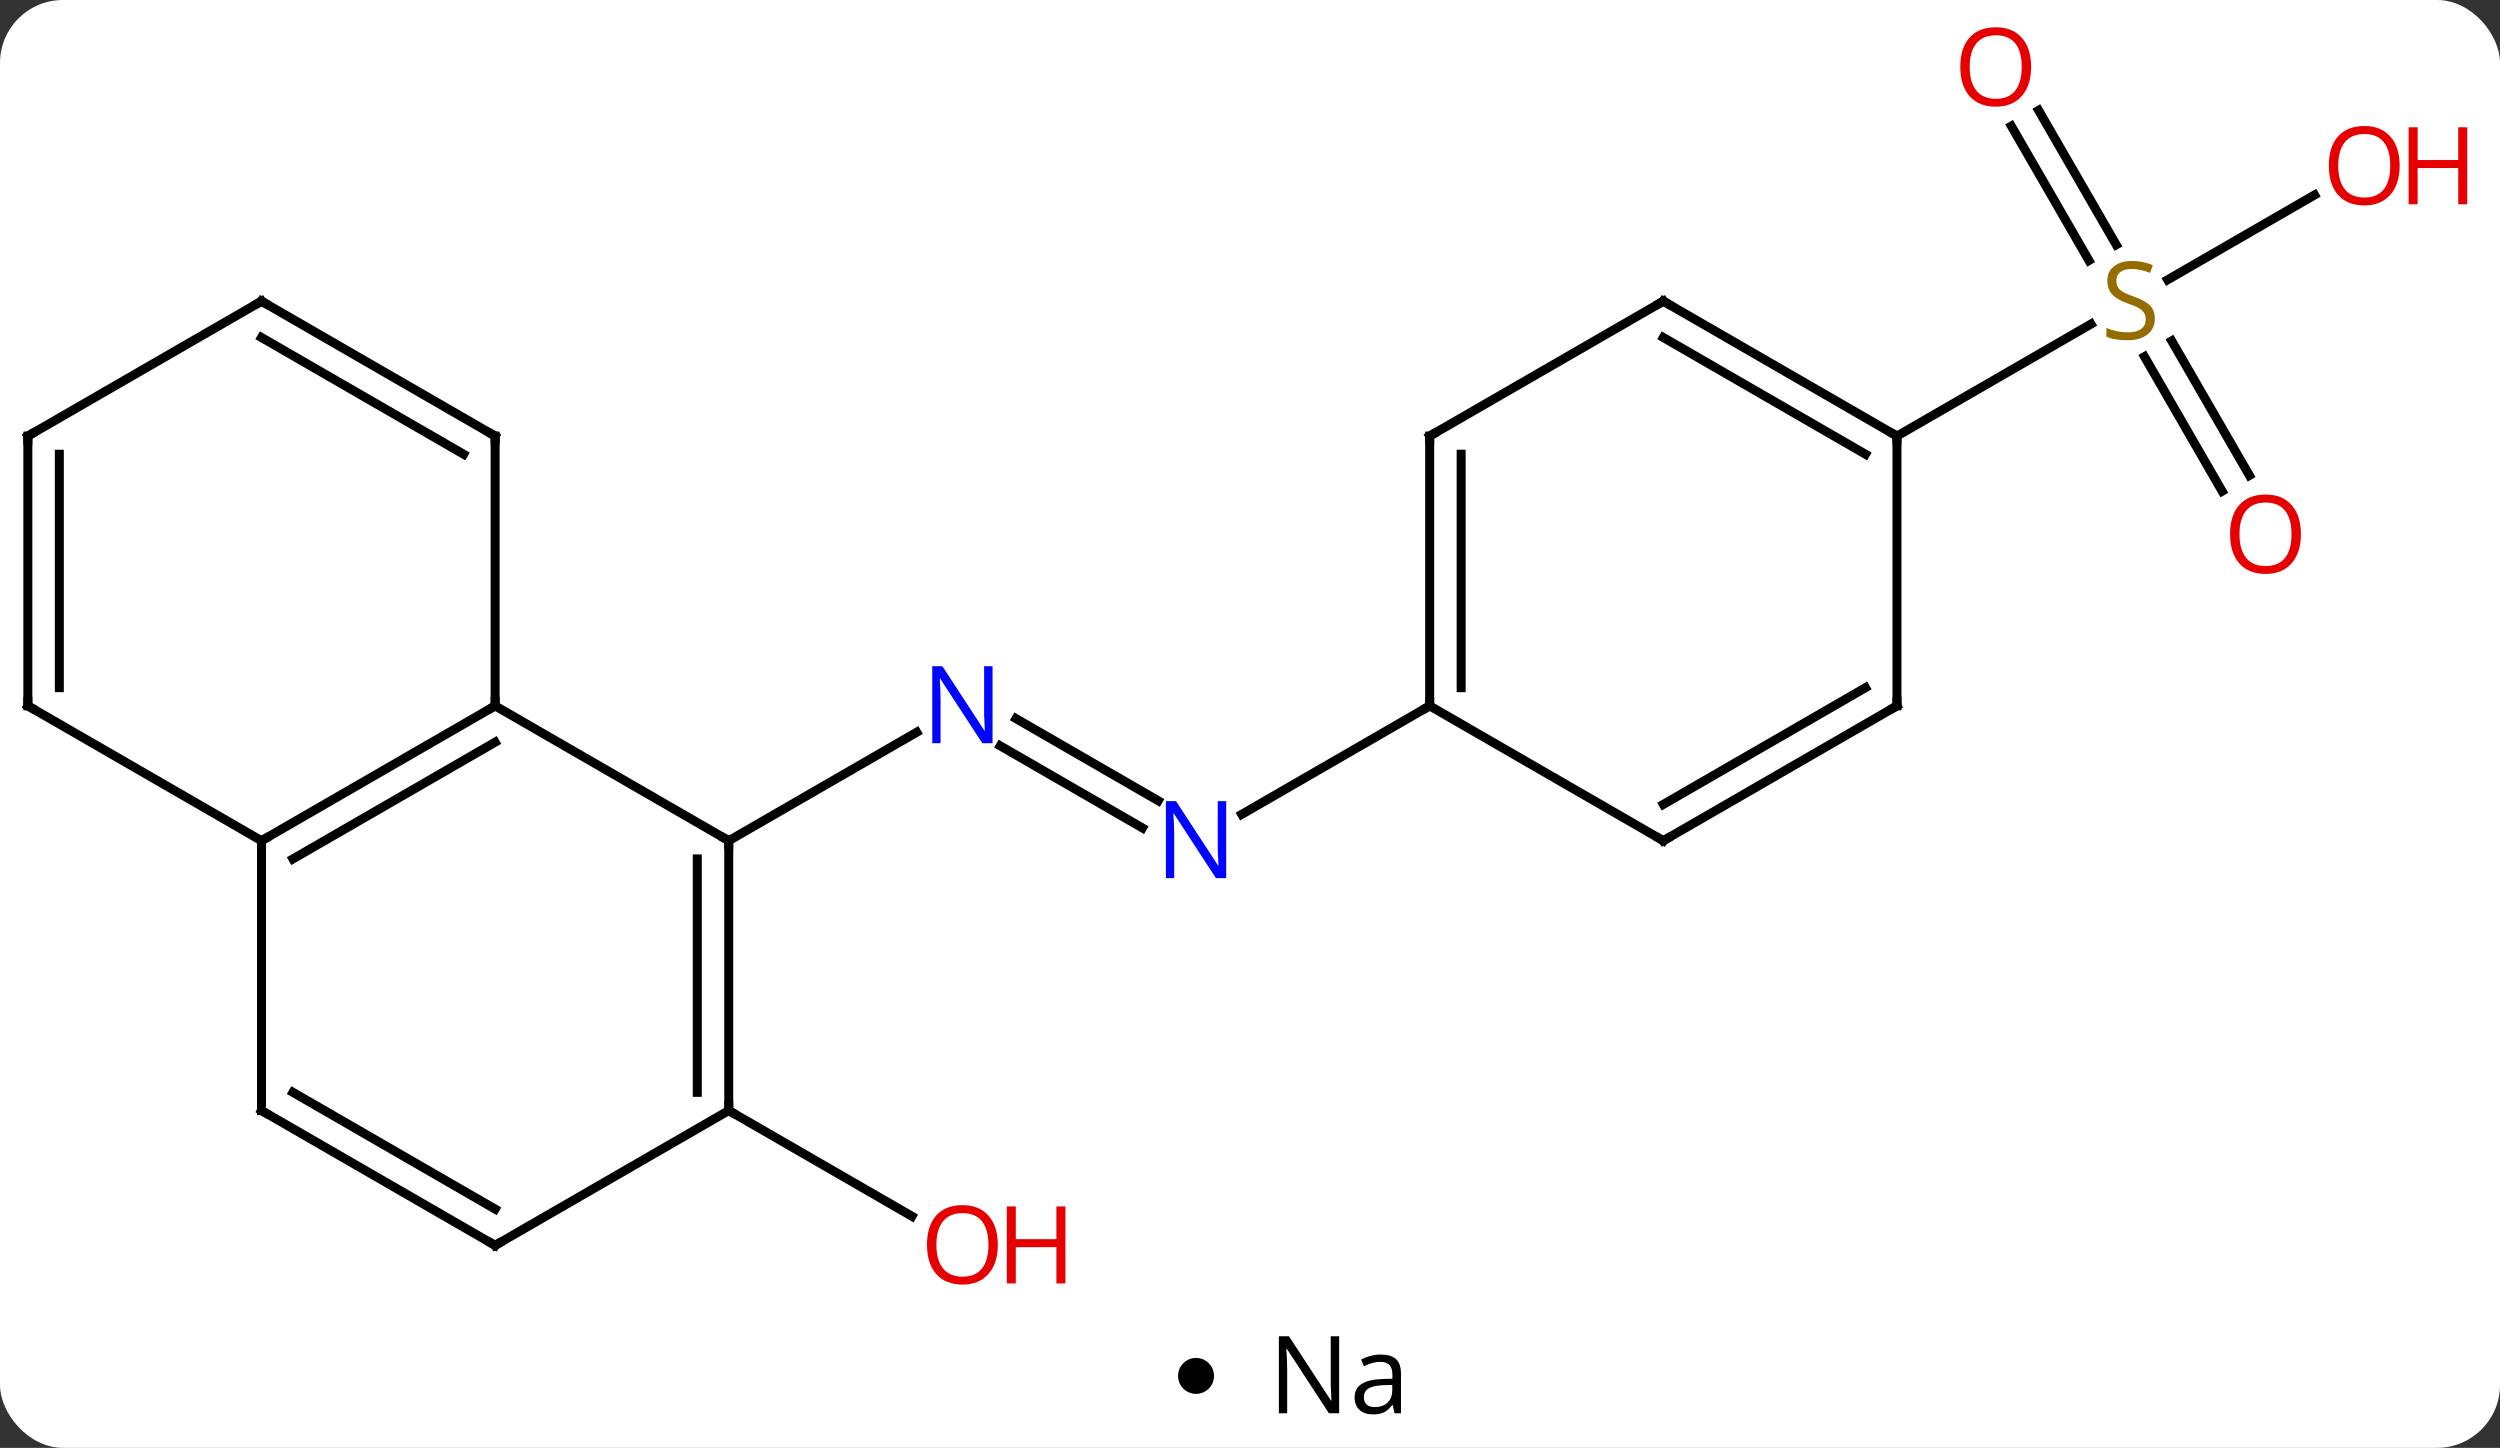 <svg width="278" viewBox="0 0 278 161" style="fill-opacity:1; color-rendering:auto; color-interpolation:auto; text-rendering:auto; stroke:black; stroke-linecap:square; stroke-miterlimit:10; shape-rendering:auto; stroke-opacity:1; fill:black; stroke-dasharray:none; font-weight:normal; stroke-width:1; font-family:'Open Sans'; font-style:normal; stroke-linejoin:miter; font-size:12; stroke-dashoffset:0; image-rendering:auto;" height="161" class="cas-substance-image" xmlns:xlink="http://www.w3.org/1999/xlink" xmlns="http://www.w3.org/2000/svg"><rect x="0" y="0" width="278" height="161" fill="#333333" stroke="none"/><svg class="cas-substance-single-component"><rect y="0" x="0" width="278" stroke="none" ry="7" rx="7" height="161" fill="white" class="cas-substance-group"/><svg y="0" x="0" width="278" viewBox="0 0 278 146" style="fill:black;" height="146" class="cas-substance-single-component-image"><svg><g><g transform="translate(133,73)" style="text-rendering:geometricPrecision; color-rendering:optimizeQuality; color-interpolation:linearRGB; stroke-linecap:butt; image-rendering:optimizeQuality;"><line y2="19.07" y1="9.941" x2="-5.959" x1="-21.771" style="fill:none;"/><line y2="16.039" y1="6.91" x2="-4.209" x1="-20.021" style="fill:none;"/><line y2="20.49" y1="8.425" x2="-51.963" x1="-31.064" style="fill:none;"/><line y2="5.49" y1="17.555" x2="25.98" x1="5.084" style="fill:none;"/><line y2="50.49" y1="62.249" x2="-51.963" x1="-31.594" style="fill:none;"/><line y2="-18.383" y1="-33.341" x2="114.1" x1="105.464" style="fill:none;"/><line y2="-20.133" y1="-35.091" x2="117.132" x1="108.495" style="fill:none;"/><line y2="-60.729" y1="-45.784" x2="93.692" x1="102.321" style="fill:none;"/><line y2="-58.979" y1="-44.034" x2="90.661" x1="99.29" style="fill:none;"/><line y2="-51.321" y1="-41.888" x2="124.38" x1="108.042" style="fill:none;"/><line y2="-24.51" y1="-36.968" x2="77.943" x1="99.521" style="fill:none;"/><line y2="20.49" y1="5.49" x2="-51.963" x1="-77.943" style="fill:none;"/><line y2="20.49" y1="5.49" x2="-103.923" x1="-77.943" style="fill:none;"/><line y2="22.511" y1="9.531" x2="-100.423" x1="-77.943" style="fill:none;"/><line y2="-24.51" y1="5.49" x2="-77.943" x1="-77.943" style="fill:none;"/><line y2="50.49" y1="20.49" x2="-51.963" x1="-51.963" style="fill:none;"/><line y2="48.469" y1="22.511" x2="-55.463" x1="-55.463" style="fill:none;"/><line y2="50.49" y1="20.49" x2="-103.923" x1="-103.923" style="fill:none;"/><line y2="5.49" y1="20.49" x2="-129.903" x1="-103.923" style="fill:none;"/><line y2="-39.51" y1="-24.51" x2="-103.923" x1="-77.943" style="fill:none;"/><line y2="-35.469" y1="-22.489" x2="-103.923" x1="-81.443" style="fill:none;"/><line y2="65.49" y1="50.49" x2="-77.943" x1="-51.963" style="fill:none;"/><line y2="65.49" y1="50.49" x2="-77.943" x1="-103.923" style="fill:none;"/><line y2="61.449" y1="48.469" x2="-77.943" x1="-100.423" style="fill:none;"/><line y2="-24.51" y1="5.49" x2="-129.903" x1="-129.903" style="fill:none;"/><line y2="-22.489" y1="3.469" x2="-126.403" x1="-126.403" style="fill:none;"/><line y2="-24.51" y1="-39.51" x2="-129.903" x1="-103.923" style="fill:none;"/><line y2="-24.51" y1="5.49" x2="25.98" x1="25.98" style="fill:none;"/><line y2="-22.489" y1="3.469" x2="29.48" x1="29.48" style="fill:none;"/><line y2="20.49" y1="5.49" x2="51.963" x1="25.98" style="fill:none;"/><line y2="-39.51" y1="-24.51" x2="51.963" x1="25.98" style="fill:none;"/><line y2="5.49" y1="20.49" x2="77.943" x1="51.963" style="fill:none;"/><line y2="3.469" y1="16.448" x2="74.443" x1="51.963" style="fill:none;"/><line y2="-24.51" y1="-39.51" x2="77.943" x1="51.963" style="fill:none;"/><line y2="-22.489" y1="-35.469" x2="74.443" x1="51.963" style="fill:none;"/><line y2="-24.51" y1="5.49" x2="77.943" x1="77.943" style="fill:none;"/></g><g transform="translate(133,73)" style="fill:rgb(0,5,255); text-rendering:geometricPrecision; color-rendering:optimizeQuality; image-rendering:optimizeQuality; font-family:'Open Sans'; stroke:rgb(0,5,255); color-interpolation:linearRGB;"><path style="stroke:none;" d="M-22.628 9.646 L-23.769 9.646 L-28.457 2.459 L-28.503 2.459 Q-28.41 3.724 -28.41 4.771 L-28.41 9.646 L-29.332 9.646 L-29.332 1.084 L-28.207 1.084 L-23.535 8.24 L-23.488 8.24 Q-23.488 8.084 -23.535 7.224 Q-23.582 6.365 -23.566 5.99 L-23.566 1.084 L-22.628 1.084 L-22.628 9.646 Z"/><path style="stroke:none;" d="M3.352 24.646 L2.211 24.646 L-2.477 17.459 L-2.523 17.459 Q-2.43 18.724 -2.43 19.771 L-2.43 24.646 L-3.352 24.646 L-3.352 16.084 L-2.227 16.084 L2.445 23.24 L2.492 23.24 Q2.492 23.084 2.445 22.224 Q2.398 21.365 2.414 20.99 L2.414 16.084 L3.352 16.084 L3.352 24.646 Z"/><path style="fill:rgb(230,0,0); stroke:none;" d="M-22.043 65.42 Q-22.043 67.482 -23.082 68.662 Q-24.121 69.842 -25.964 69.842 Q-27.855 69.842 -28.886 68.677 Q-29.918 67.513 -29.918 65.404 Q-29.918 63.31 -28.886 62.162 Q-27.855 61.013 -25.964 61.013 Q-24.105 61.013 -23.074 62.185 Q-22.043 63.357 -22.043 65.42 ZM-28.871 65.42 Q-28.871 67.154 -28.128 68.06 Q-27.386 68.967 -25.964 68.967 Q-24.543 68.967 -23.816 68.068 Q-23.089 67.17 -23.089 65.42 Q-23.089 63.685 -23.816 62.795 Q-24.543 61.904 -25.964 61.904 Q-27.386 61.904 -28.128 62.803 Q-28.871 63.701 -28.871 65.42 Z"/><path style="fill:rgb(230,0,0); stroke:none;" d="M-14.527 69.717 L-15.527 69.717 L-15.527 65.685 L-20.043 65.685 L-20.043 69.717 L-21.043 69.717 L-21.043 61.154 L-20.043 61.154 L-20.043 64.795 L-15.527 64.795 L-15.527 61.154 L-14.527 61.154 L-14.527 69.717 Z"/><path style="fill:rgb(148,108,0); stroke:none;" d="M106.618 -37.572 Q106.618 -36.447 105.798 -35.807 Q104.978 -35.166 103.571 -35.166 Q102.04 -35.166 101.228 -35.572 L101.228 -36.526 Q101.759 -36.307 102.376 -36.174 Q102.993 -36.041 103.603 -36.041 Q104.603 -36.041 105.103 -36.424 Q105.603 -36.807 105.603 -37.479 Q105.603 -37.916 105.423 -38.205 Q105.243 -38.494 104.829 -38.737 Q104.415 -38.979 103.556 -39.276 Q102.368 -39.697 101.853 -40.283 Q101.337 -40.869 101.337 -41.822 Q101.337 -42.807 102.079 -43.393 Q102.821 -43.979 104.056 -43.979 Q105.321 -43.979 106.4 -43.51 L106.087 -42.651 Q105.025 -43.088 104.025 -43.088 Q103.228 -43.088 102.782 -42.752 Q102.337 -42.416 102.337 -41.807 Q102.337 -41.369 102.501 -41.08 Q102.665 -40.791 103.056 -40.557 Q103.446 -40.322 104.259 -40.026 Q105.603 -39.557 106.111 -39.002 Q106.618 -38.447 106.618 -37.572 Z"/><path style="fill:rgb(230,0,0); stroke:none;" d="M122.861 -13.6 Q122.861 -11.538 121.821 -10.358 Q120.782 -9.178 118.939 -9.178 Q117.048 -9.178 116.017 -10.342 Q114.986 -11.507 114.986 -13.616 Q114.986 -15.71 116.017 -16.858 Q117.048 -18.007 118.939 -18.007 Q120.798 -18.007 121.829 -16.835 Q122.861 -15.663 122.861 -13.6 ZM116.032 -13.6 Q116.032 -11.866 116.775 -10.96 Q117.517 -10.053 118.939 -10.053 Q120.361 -10.053 121.087 -10.952 Q121.814 -11.85 121.814 -13.6 Q121.814 -15.335 121.087 -16.225 Q120.361 -17.116 118.939 -17.116 Q117.517 -17.116 116.775 -16.218 Q116.032 -15.319 116.032 -13.6 Z"/><path style="fill:rgb(230,0,0); stroke:none;" d="M92.861 -65.56 Q92.861 -63.498 91.821 -62.318 Q90.782 -61.138 88.939 -61.138 Q87.048 -61.138 86.017 -62.303 Q84.986 -63.467 84.986 -65.576 Q84.986 -67.67 86.017 -68.818 Q87.048 -69.967 88.939 -69.967 Q90.798 -69.967 91.829 -68.795 Q92.861 -67.623 92.861 -65.56 ZM86.032 -65.56 Q86.032 -63.826 86.775 -62.92 Q87.517 -62.013 88.939 -62.013 Q90.361 -62.013 91.087 -62.912 Q91.814 -63.81 91.814 -65.56 Q91.814 -67.295 91.087 -68.185 Q90.361 -69.076 88.939 -69.076 Q87.517 -69.076 86.775 -68.177 Q86.032 -67.279 86.032 -65.56 Z"/><path style="fill:rgb(230,0,0); stroke:none;" d="M133.84 -54.58 Q133.84 -52.518 132.801 -51.338 Q131.762 -50.158 129.919 -50.158 Q128.028 -50.158 126.997 -51.322 Q125.966 -52.487 125.966 -54.596 Q125.966 -56.69 126.997 -57.838 Q128.028 -58.987 129.919 -58.987 Q131.778 -58.987 132.809 -57.815 Q133.84 -56.643 133.84 -54.58 ZM127.012 -54.58 Q127.012 -52.846 127.755 -51.94 Q128.497 -51.033 129.919 -51.033 Q131.34 -51.033 132.067 -51.932 Q132.794 -52.83 132.794 -54.58 Q132.794 -56.315 132.067 -57.205 Q131.34 -58.096 129.919 -58.096 Q128.497 -58.096 127.755 -57.197 Q127.012 -56.299 127.012 -54.58 Z"/><path style="fill:rgb(230,0,0); stroke:none;" d="M141.356 -50.283 L140.356 -50.283 L140.356 -54.315 L135.84 -54.315 L135.84 -50.283 L134.84 -50.283 L134.84 -58.846 L135.84 -58.846 L135.84 -55.205 L140.356 -55.205 L140.356 -58.846 L141.356 -58.846 L141.356 -50.283 Z"/></g><g transform="translate(133,73)" style="stroke-linecap:butt; text-rendering:geometricPrecision; color-rendering:optimizeQuality; image-rendering:optimizeQuality; font-family:'Open Sans'; color-interpolation:linearRGB; stroke-miterlimit:5;"><path style="fill:none;" d="M-78.376 5.74 L-77.943 5.49 L-77.943 4.99"/><path style="fill:none;" d="M-51.963 20.99 L-51.963 20.49 L-52.396 20.24"/><path style="fill:none;" d="M-103.49 20.24 L-103.923 20.49 L-103.923 20.99"/><path style="fill:none;" d="M-77.943 -24.01 L-77.943 -24.51 L-78.376 -24.76"/><path style="fill:none;" d="M-51.963 49.99 L-51.963 50.49 L-51.53 50.74"/><path style="fill:none;" d="M-103.923 49.99 L-103.923 50.49 L-103.49 50.74"/><path style="fill:none;" d="M-129.47 5.74 L-129.903 5.49 L-129.903 4.99"/><path style="fill:none;" d="M-103.49 -39.26 L-103.923 -39.51 L-104.356 -39.26"/><path style="fill:none;" d="M-77.51 65.24 L-77.943 65.49 L-78.376 65.24"/><path style="fill:none;" d="M-129.903 -24.01 L-129.903 -24.51 L-129.47 -24.76"/><path style="fill:none;" d="M25.98 4.99 L25.98 5.49 L25.547 5.74"/><path style="fill:none;" d="M25.98 -24.01 L25.98 -24.51 L26.413 -24.76"/><path style="fill:none;" d="M51.53 20.24 L51.963 20.49 L52.396 20.24"/><path style="fill:none;" d="M51.53 -39.26 L51.963 -39.51 L52.396 -39.26"/><path style="fill:none;" d="M77.51 5.74 L77.943 5.49 L77.943 4.99"/><path style="fill:none;" d="M77.51 -24.76 L77.943 -24.51 L77.943 -24.01"/></g></g></svg></svg><svg y="146" x="131" class="cas-substance-saf"><svg y="5" x="0" width="4" style="fill:black;" height="4" class="cas-substance-saf-dot"><circle stroke="none" r="2" fill="black" cy="2" cx="2"/></svg><svg y="0" x="8" width="20" style="fill:black;" height="15" class="cas-substance-saf-image"><svg><g><g transform="translate(10,7)" style="text-rendering:geometricPrecision; font-family:'Open Sans'; color-interpolation:linearRGB; color-rendering:optimizeQuality; image-rendering:optimizeQuality;"><path style="stroke:none;" d="M-0.086 4.156 L-1.227 4.156 L-5.914 -3.031 L-5.961 -3.031 Q-5.867 -1.766 -5.867 -0.719 L-5.867 4.156 L-6.789 4.156 L-6.789 -4.406 L-5.664 -4.406 L-0.992 2.75 L-0.945 2.75 Q-0.945 2.594 -0.992 1.734 Q-1.039 0.875 -1.023 0.5 L-1.023 -4.406 L-0.086 -4.406 L-0.086 4.156 ZM6.07 4.156 L5.867 3.234 L5.82 3.234 Q5.352 3.844 4.875 4.062 Q4.398 4.281 3.68 4.281 Q2.727 4.281 2.18 3.781 Q1.633 3.281 1.633 2.375 Q1.633 0.438 4.742 0.344 L5.836 0.312 L5.836 -0.094 Q5.836 -0.844 5.516 -1.203 Q5.195 -1.562 4.477 -1.562 Q3.664 -1.562 2.664 -1.078 L2.352 -1.828 Q2.836 -2.078 3.398 -2.227 Q3.961 -2.375 4.539 -2.375 Q5.68 -2.375 6.234 -1.867 Q6.789 -1.359 6.789 -0.234 L6.789 4.156 L6.07 4.156 ZM3.867 3.469 Q4.773 3.469 5.297 2.969 Q5.82 2.469 5.82 1.578 L5.82 1 L4.836 1.031 Q3.68 1.078 3.172 1.398 Q2.664 1.719 2.664 2.391 Q2.664 2.922 2.977 3.195 Q3.289 3.469 3.867 3.469 Z"/></g></g></svg></svg></svg></svg></svg>